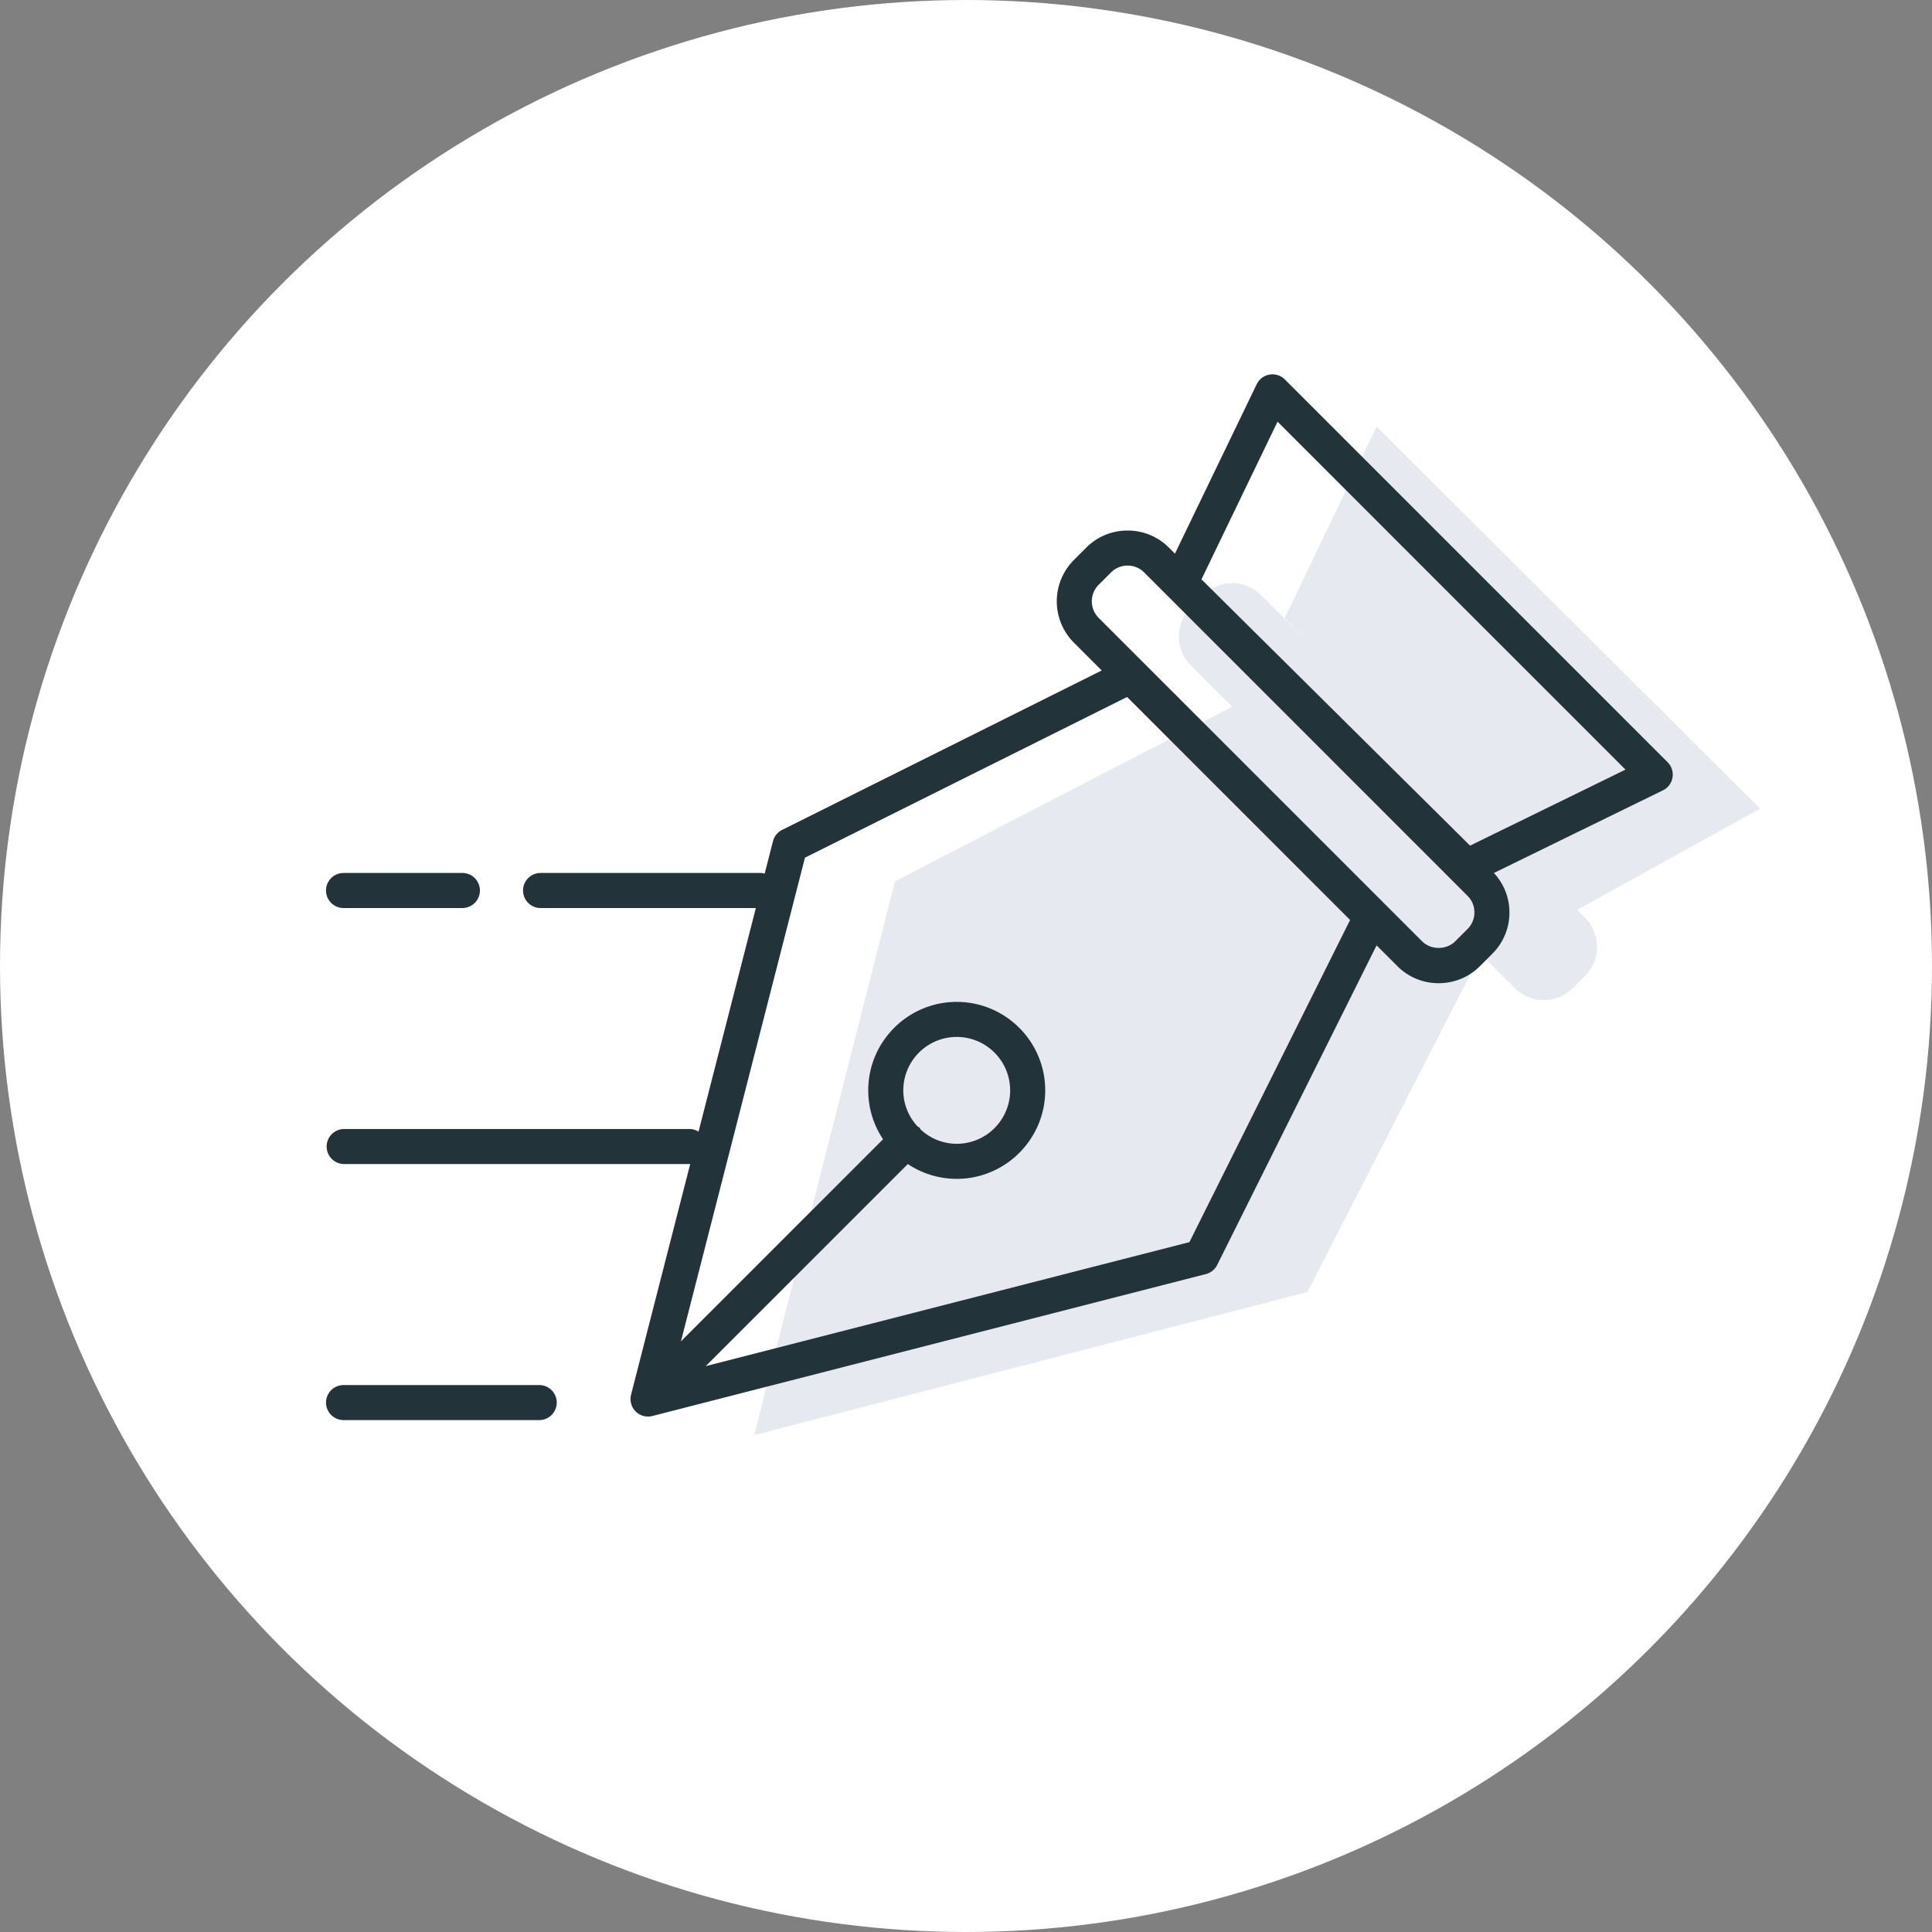 <svg xmlns="http://www.w3.org/2000/svg" width="160" height="160" viewBox="0 0 160 160">
    <rect x="0" y="0" width="160" height="160" fill="#808080" stroke="none"/>
    <g fill="none" fill-rule="evenodd">
        <circle cx="80" cy="80" r="80" fill="#FFF"/>
        <path fill="#022064" fill-opacity=".1" d="M130.611 75.356l15.156-8.39-31.764-31.633-7.606 15.847 1.847 1.9-3.817-3.803a3.396 3.396 0 0 0-4.789.011l-1.026 1.03a3.395 3.395 0 0 0 .01 4.788l3.428 3.417-27.93 14.466-11.658 45.86 45.81-11.847 14.354-27.987 2.841 2.829a3.395 3.395 0 0 0 4.788-.011l1.027-1.03a3.396 3.396 0 0 0-.01-4.788l-.66-.66z"/>
        <path fill="#23333A" d="M46.107 116.155a1.45 1.45 0 0 1-1.451 1.451H28.451a1.451 1.451 0 1 1 0-2.902h16.205c.802 0 1.451.65 1.451 1.451zM27 73.748c0-.802.65-1.452 1.45-1.452h9.843a1.451 1.451 0 1 1 0 2.903H28.45c-.801 0-1.451-.65-1.451-1.451zm94.745-3.716L99.5 47.98l6.3-13.058 28.816 28.815-12.871 6.294zm-.204 6.898l-1.029 1.028c-.725.725-2.011.726-2.736 0l-26.791-26.79a1.936 1.936 0 0 1 0-2.736l1.03-1.03a1.918 1.918 0 0 1 1.366-.563c.52 0 1.006.2 1.37.563l26.79 26.792c.362.362.563.848.563 1.368 0 .52-.2 1.005-.563 1.368zM76.252 93.55c-.04-.053-.06-.115-.108-.163-.048-.049-.11-.068-.163-.109a4.393 4.393 0 0 1-1.174-2.979 4.43 4.43 0 0 1 4.425-4.425 4.43 4.43 0 0 1 4.425 4.425 4.43 4.43 0 0 1-4.425 4.426 4.397 4.397 0 0 1-2.98-1.176zm22.25 9.318l-40.058 10.27 16.738-16.737a7.292 7.292 0 0 0 4.05 1.226c4.04 0 7.328-3.287 7.328-7.328 0-4.04-3.288-7.327-7.328-7.327-4.04 0-7.328 3.287-7.328 7.327 0 1.497.452 2.888 1.226 4.05l-16.738 16.738 10.271-40.059 26.679-13.306 18.467 18.467-13.307 26.679zm39.603-39.744l-31.698-31.699a1.452 1.452 0 0 0-2.332.396l-6.772 14.03-.5-.5a4.802 4.802 0 0 0-3.422-1.414 4.806 4.806 0 0 0-3.42 1.412l-1.03 1.03a4.843 4.843 0 0 0 .002 6.84l2.307 2.307-26.466 13.201c-.377.188-.653.53-.758.938l-.688 2.68a1.43 1.43 0 0 0-.355-.049H44.768a1.451 1.451 0 1 0 0 2.903h17.829L57.85 93.716a1.436 1.436 0 0 0-.753-.216H28.45a1.452 1.452 0 0 0 0 2.902h28.646c.022 0 .043-.005.065-.006l-4.899 19.105a1.45 1.45 0 0 0 1.766 1.766l45.836-11.753c.408-.105.75-.381.939-.758l13.2-26.465 1.72 1.72a4.8 4.8 0 0 0 3.42 1.413c1.295 0 2.51-.502 3.42-1.414l1.029-1.028a4.801 4.801 0 0 0 1.413-3.42 4.79 4.79 0 0 0-1.286-3.266l13.996-6.843a1.449 1.449 0 0 0 .389-2.33z"/>
    </g>
</svg>
